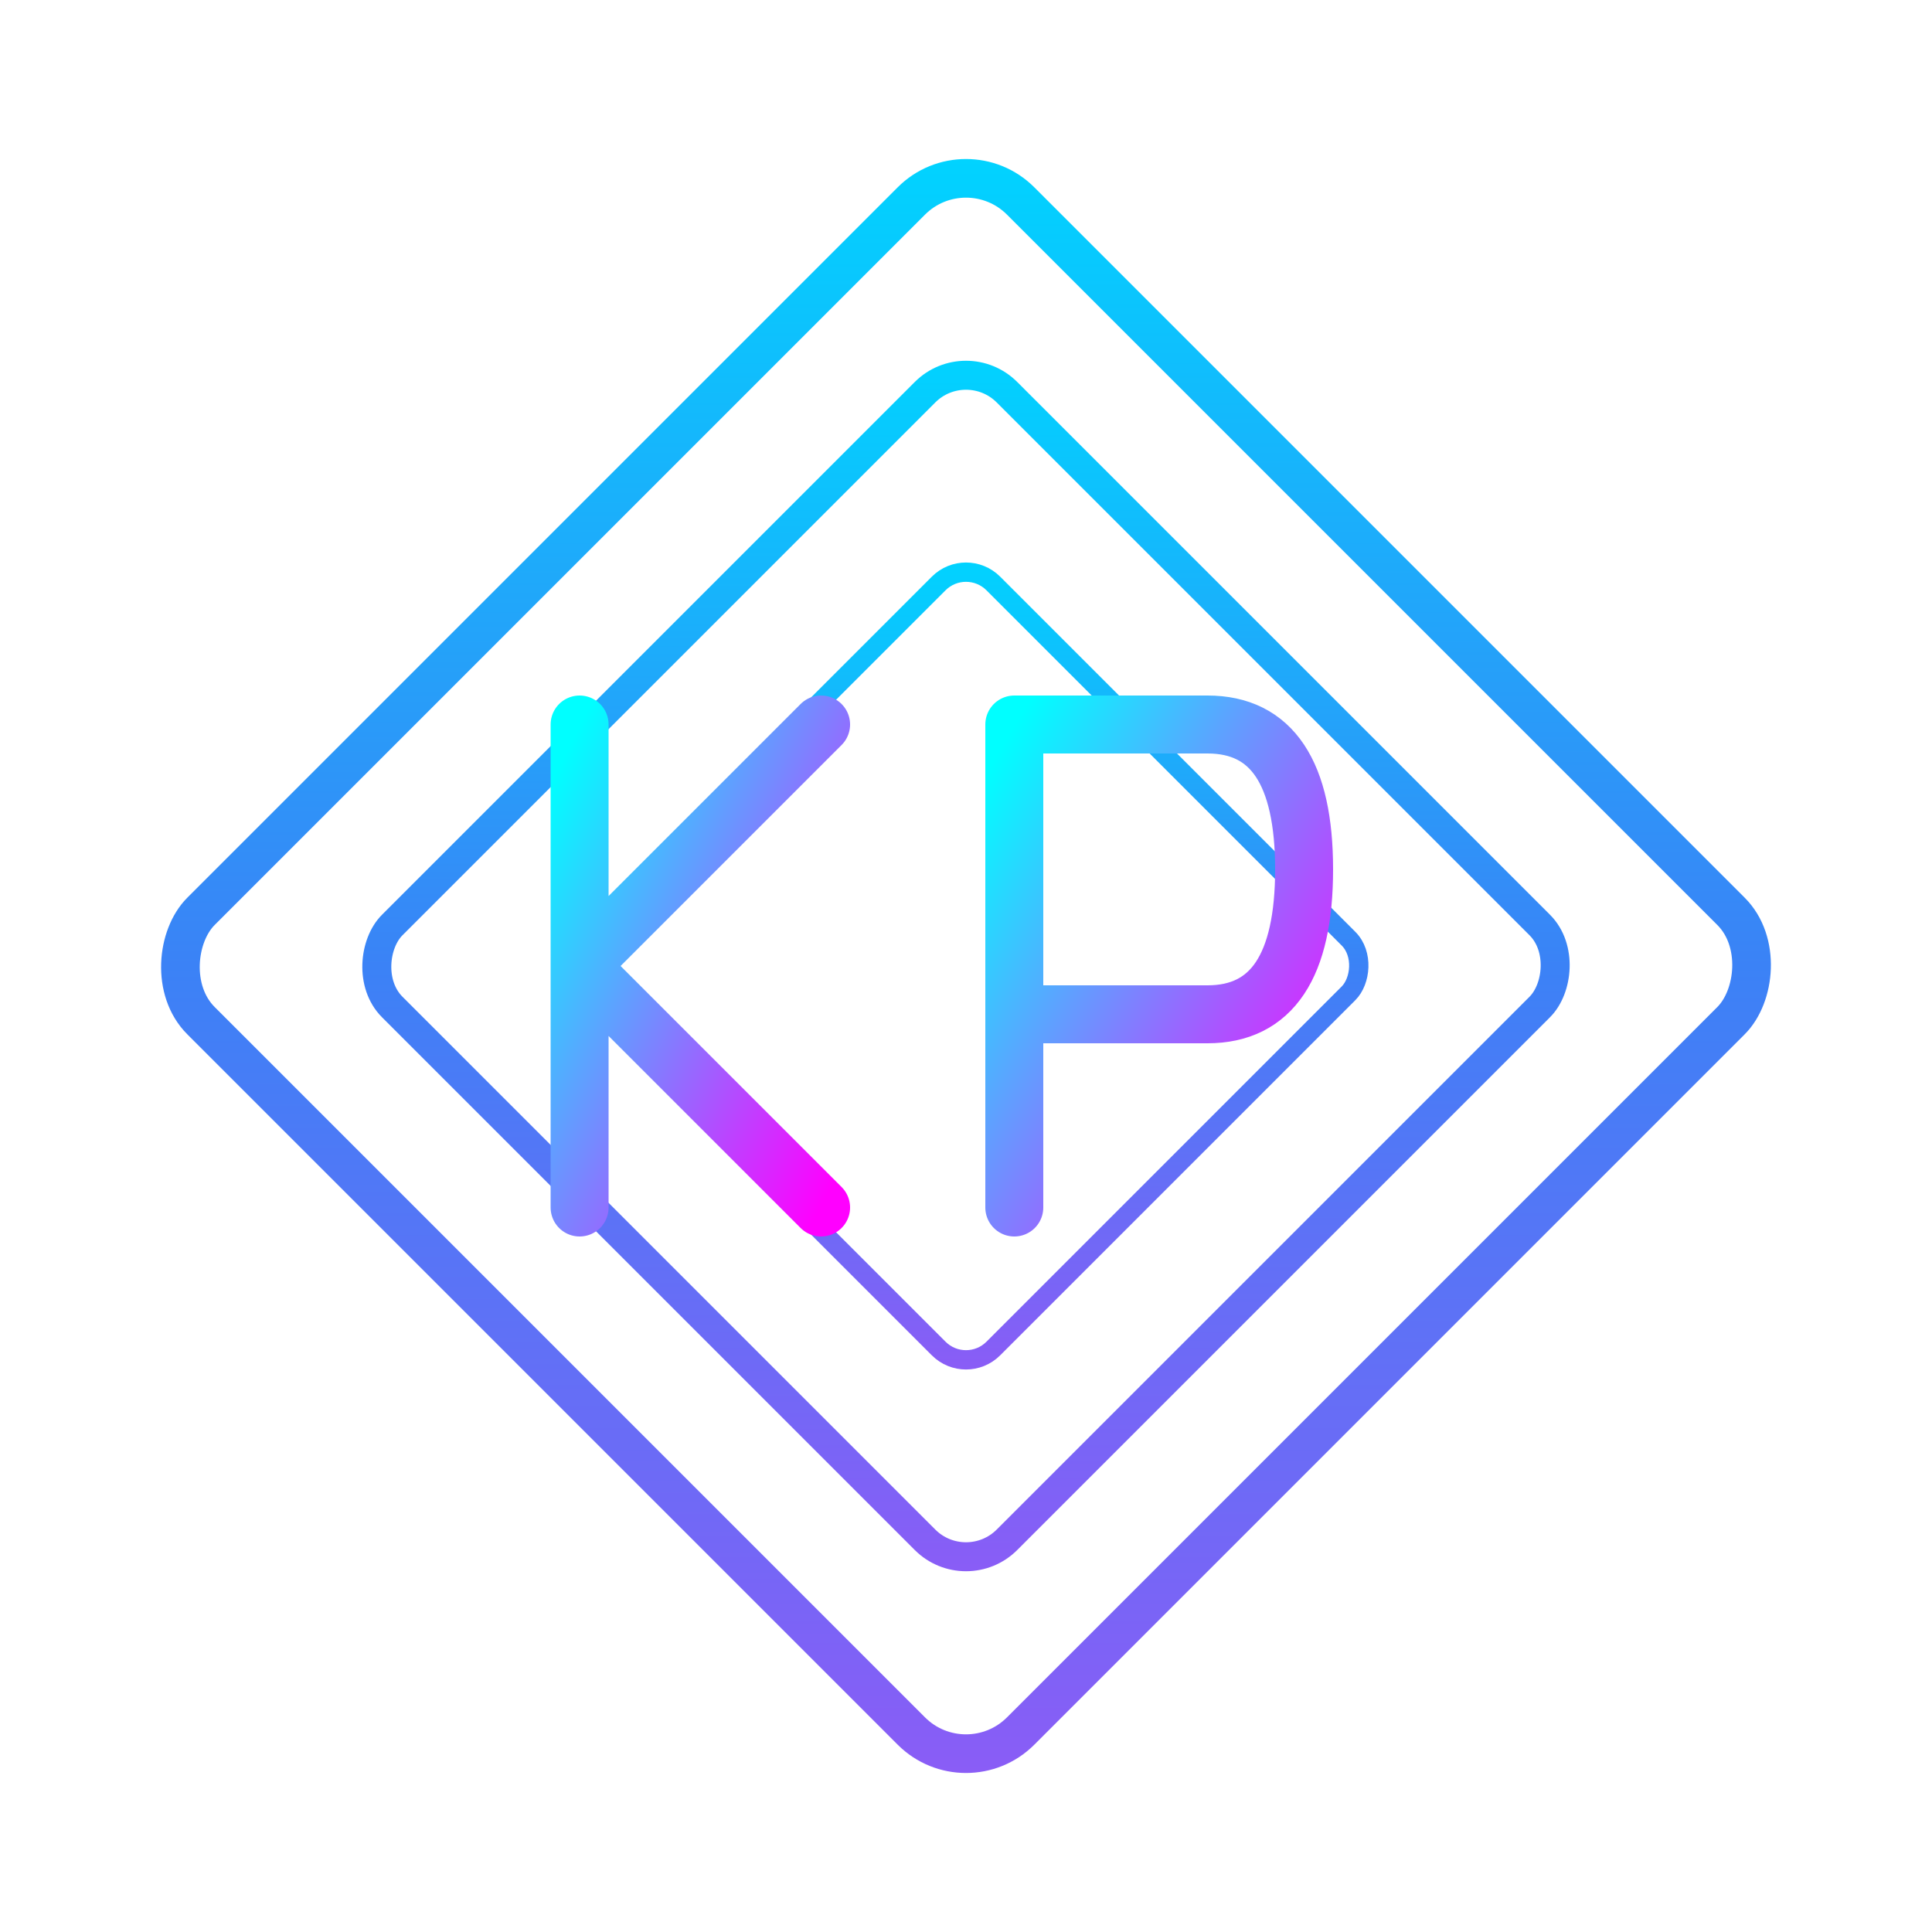 <svg xmlns="http://www.w3.org/2000/svg" width="40" height="40" viewBox="0 0 200 200" fill="none">
  <defs>
    <linearGradient id="logoGradient" x1="0%" y1="0%" x2="100%" y2="100%">
      <stop offset="0%" style="stop-color:#00D4FF;stop-opacity:1" />
      <stop offset="50%" style="stop-color:#3B82F6;stop-opacity:1" />
      <stop offset="100%" style="stop-color:#8B5CF6;stop-opacity:1" />
    </linearGradient>
    <linearGradient id="kpGradient" x1="0%" y1="0%" x2="100%" y2="100%">
      <stop offset="0%" style="stop-color:#00FFFF;stop-opacity:1" />
      <stop offset="100%" style="stop-color:#FF00FF;stop-opacity:1" />
    </linearGradient>
  </defs>
  
  <!-- Diamond frame -->
  <g transform="translate(100, 100) rotate(45)">
    <!-- Outer diamond -->
    <rect x="-60" y="-60" width="120" height="120" fill="none" stroke="url(#logoGradient)" stroke-width="4" rx="8"/>
    <!-- Inner diamond -->
    <rect x="-45" y="-45" width="90" height="90" fill="none" stroke="url(#logoGradient)" stroke-width="3" rx="6"/>
    <!-- Innermost diamond -->
    <rect x="-30" y="-30" width="60" height="60" fill="none" stroke="url(#logoGradient)" stroke-width="2" rx="4"/>
  </g>
  
  <!-- KP Letters -->
  <g transform="translate(100, 100)">
    <!-- K -->
    <g transform="translate(-25, 0)">
      <path d="M-15,-25 L-15,25 M-15,0 L10,-25 M-15,0 L10,25" 
            stroke="url(#kpGradient)" 
            stroke-width="6" 
            stroke-linecap="round" 
            stroke-linejoin="round" 
            fill="none"/>
    </g>
    
    <!-- P -->
    <g transform="translate(15, 0)">
      <path d="M-10,-25 L-10,25 M-10,-25 L10,-25 Q20,-25 20,-10 Q20,5 10,5 L-10,5" 
            stroke="url(#kpGradient)" 
            stroke-width="6" 
            stroke-linecap="round" 
            stroke-linejoin="round" 
            fill="none"/>
    </g>
  </g>
</svg>